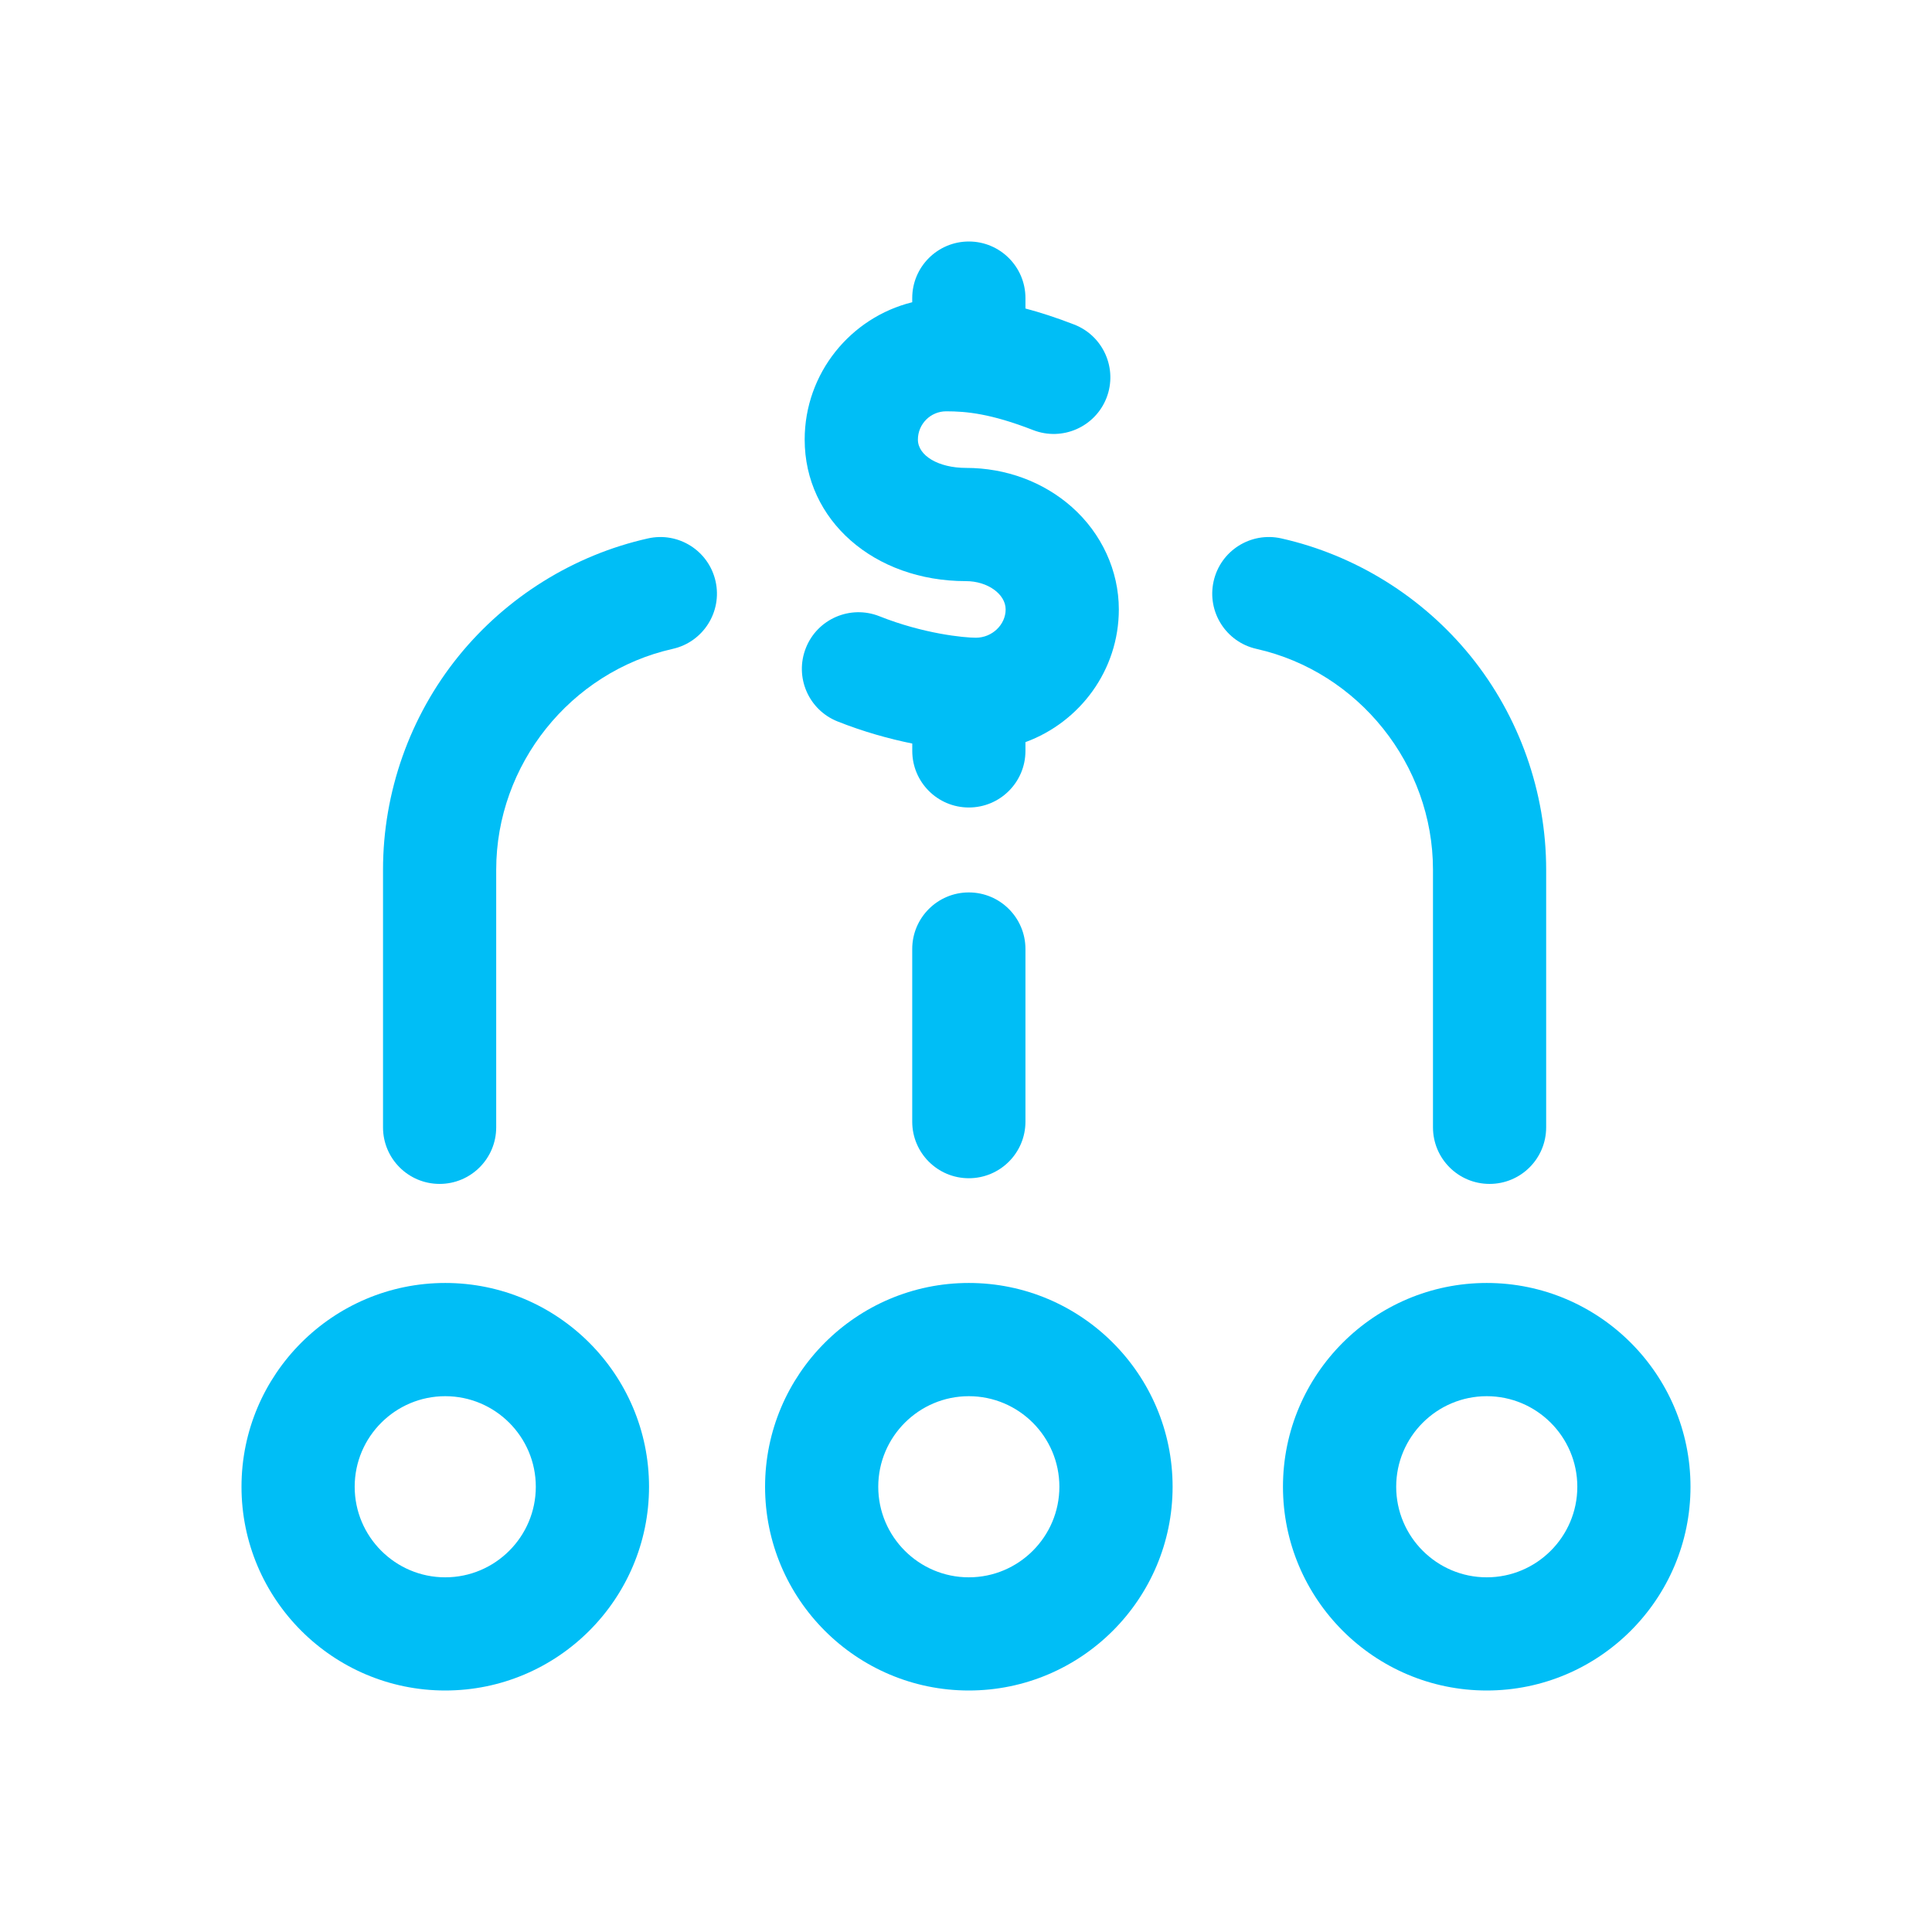 <svg width="48" height="48" viewBox="0 0 48 48" fill="none" xmlns="http://www.w3.org/2000/svg">
<path d="M11.062 31.875C8.271 31.875 6 34.146 6 36.938C6 39.729 8.271 42 11.062 42C13.854 42 16.125 39.729 16.125 36.938C16.125 34.146 13.854 31.875 11.062 31.875ZM11.062 39.188C9.822 39.188 8.812 38.178 8.812 36.938C8.812 35.697 9.822 34.688 11.062 34.688C12.303 34.688 13.312 35.697 13.312 36.938C13.312 38.178 12.303 39.188 11.062 39.188Z" fill="#00BEF6"/>
<path d="M24.246 15.844C23.953 15.844 22.949 15.748 21.848 15.31C21.126 15.024 20.308 15.376 20.022 16.098C19.735 16.82 20.087 17.637 20.809 17.924C21.453 18.18 22.091 18.357 22.665 18.473V18.656C22.665 19.433 23.294 20.062 24.071 20.062C24.847 20.062 25.477 19.433 25.477 18.656V18.438C26.83 17.942 27.797 16.651 27.797 15.141C27.797 14.182 27.372 13.255 26.63 12.597C25.922 11.97 24.989 11.625 24 11.625C23.319 11.625 22.805 11.323 22.805 10.922C22.805 10.534 23.12 10.219 23.508 10.219C24.008 10.219 24.615 10.275 25.67 10.686C26.394 10.967 27.209 10.608 27.491 9.885C27.772 9.161 27.413 8.346 26.69 8.064C26.239 7.889 25.838 7.76 25.477 7.665V7.406C25.477 6.63 24.847 6 24.071 6C23.294 6 22.664 6.63 22.664 7.406V7.509C21.132 7.888 19.992 9.274 19.992 10.922C19.992 12.926 21.715 14.438 24 14.438C24.534 14.438 24.985 14.759 24.985 15.141C24.985 15.522 24.647 15.844 24.246 15.844Z" fill="#00BEF6"/>
<path d="M24.07 22.172C23.294 22.172 22.664 22.802 22.664 23.578V27.867C22.664 28.644 23.294 29.273 24.07 29.273C24.847 29.273 25.477 28.644 25.477 27.867V23.578C25.477 22.802 24.847 22.172 24.07 22.172Z" fill="#00BEF6"/>
<path d="M24.07 31.875C21.279 31.875 19.008 34.146 19.008 36.938C19.008 39.729 21.279 42 24.07 42C26.862 42 29.133 39.729 29.133 36.938C29.133 34.146 26.862 31.875 24.07 31.875ZM24.07 39.188C22.83 39.188 21.82 38.178 21.82 36.938C21.82 35.697 22.83 34.688 24.07 34.688C25.311 34.688 26.32 35.697 26.32 36.938C26.32 38.178 25.311 39.188 24.07 39.188Z" fill="#00BEF6"/>
<path d="M36.938 31.875C34.146 31.875 31.875 34.146 31.875 36.938C31.875 39.729 34.146 42 36.938 42C39.729 42 42 39.729 42 36.938C42 34.146 39.729 31.875 36.938 31.875ZM36.938 39.188C35.697 39.188 34.688 38.178 34.688 36.938C34.688 35.697 35.697 34.688 36.938 34.688C38.178 34.688 39.188 35.697 39.188 36.938C39.188 38.178 38.178 39.188 36.938 39.188Z" fill="#00BEF6"/>
<path d="M16.098 13.377C14.258 13.789 12.588 14.828 11.394 16.3C10.183 17.795 9.516 19.68 9.516 21.608V28.008C9.516 28.785 10.145 29.414 10.922 29.414C11.698 29.414 12.328 28.785 12.328 28.008V21.608C12.328 18.998 14.173 16.691 16.714 16.121C17.472 15.951 17.948 15.198 17.778 14.441C17.608 13.683 16.856 13.206 16.098 13.377Z" fill="#00BEF6"/>
<path d="M35.602 21.608V28.008C35.602 28.785 36.231 29.414 37.008 29.414C37.785 29.414 38.414 28.785 38.414 28.008V21.608C38.414 19.68 37.747 17.795 36.536 16.3C35.342 14.828 33.672 13.789 31.832 13.376C31.073 13.207 30.322 13.683 30.152 14.441C29.982 15.198 30.458 15.951 31.216 16.121C33.757 16.691 35.602 18.999 35.602 21.608Z" fill="#00BEF6"/>
</svg>
